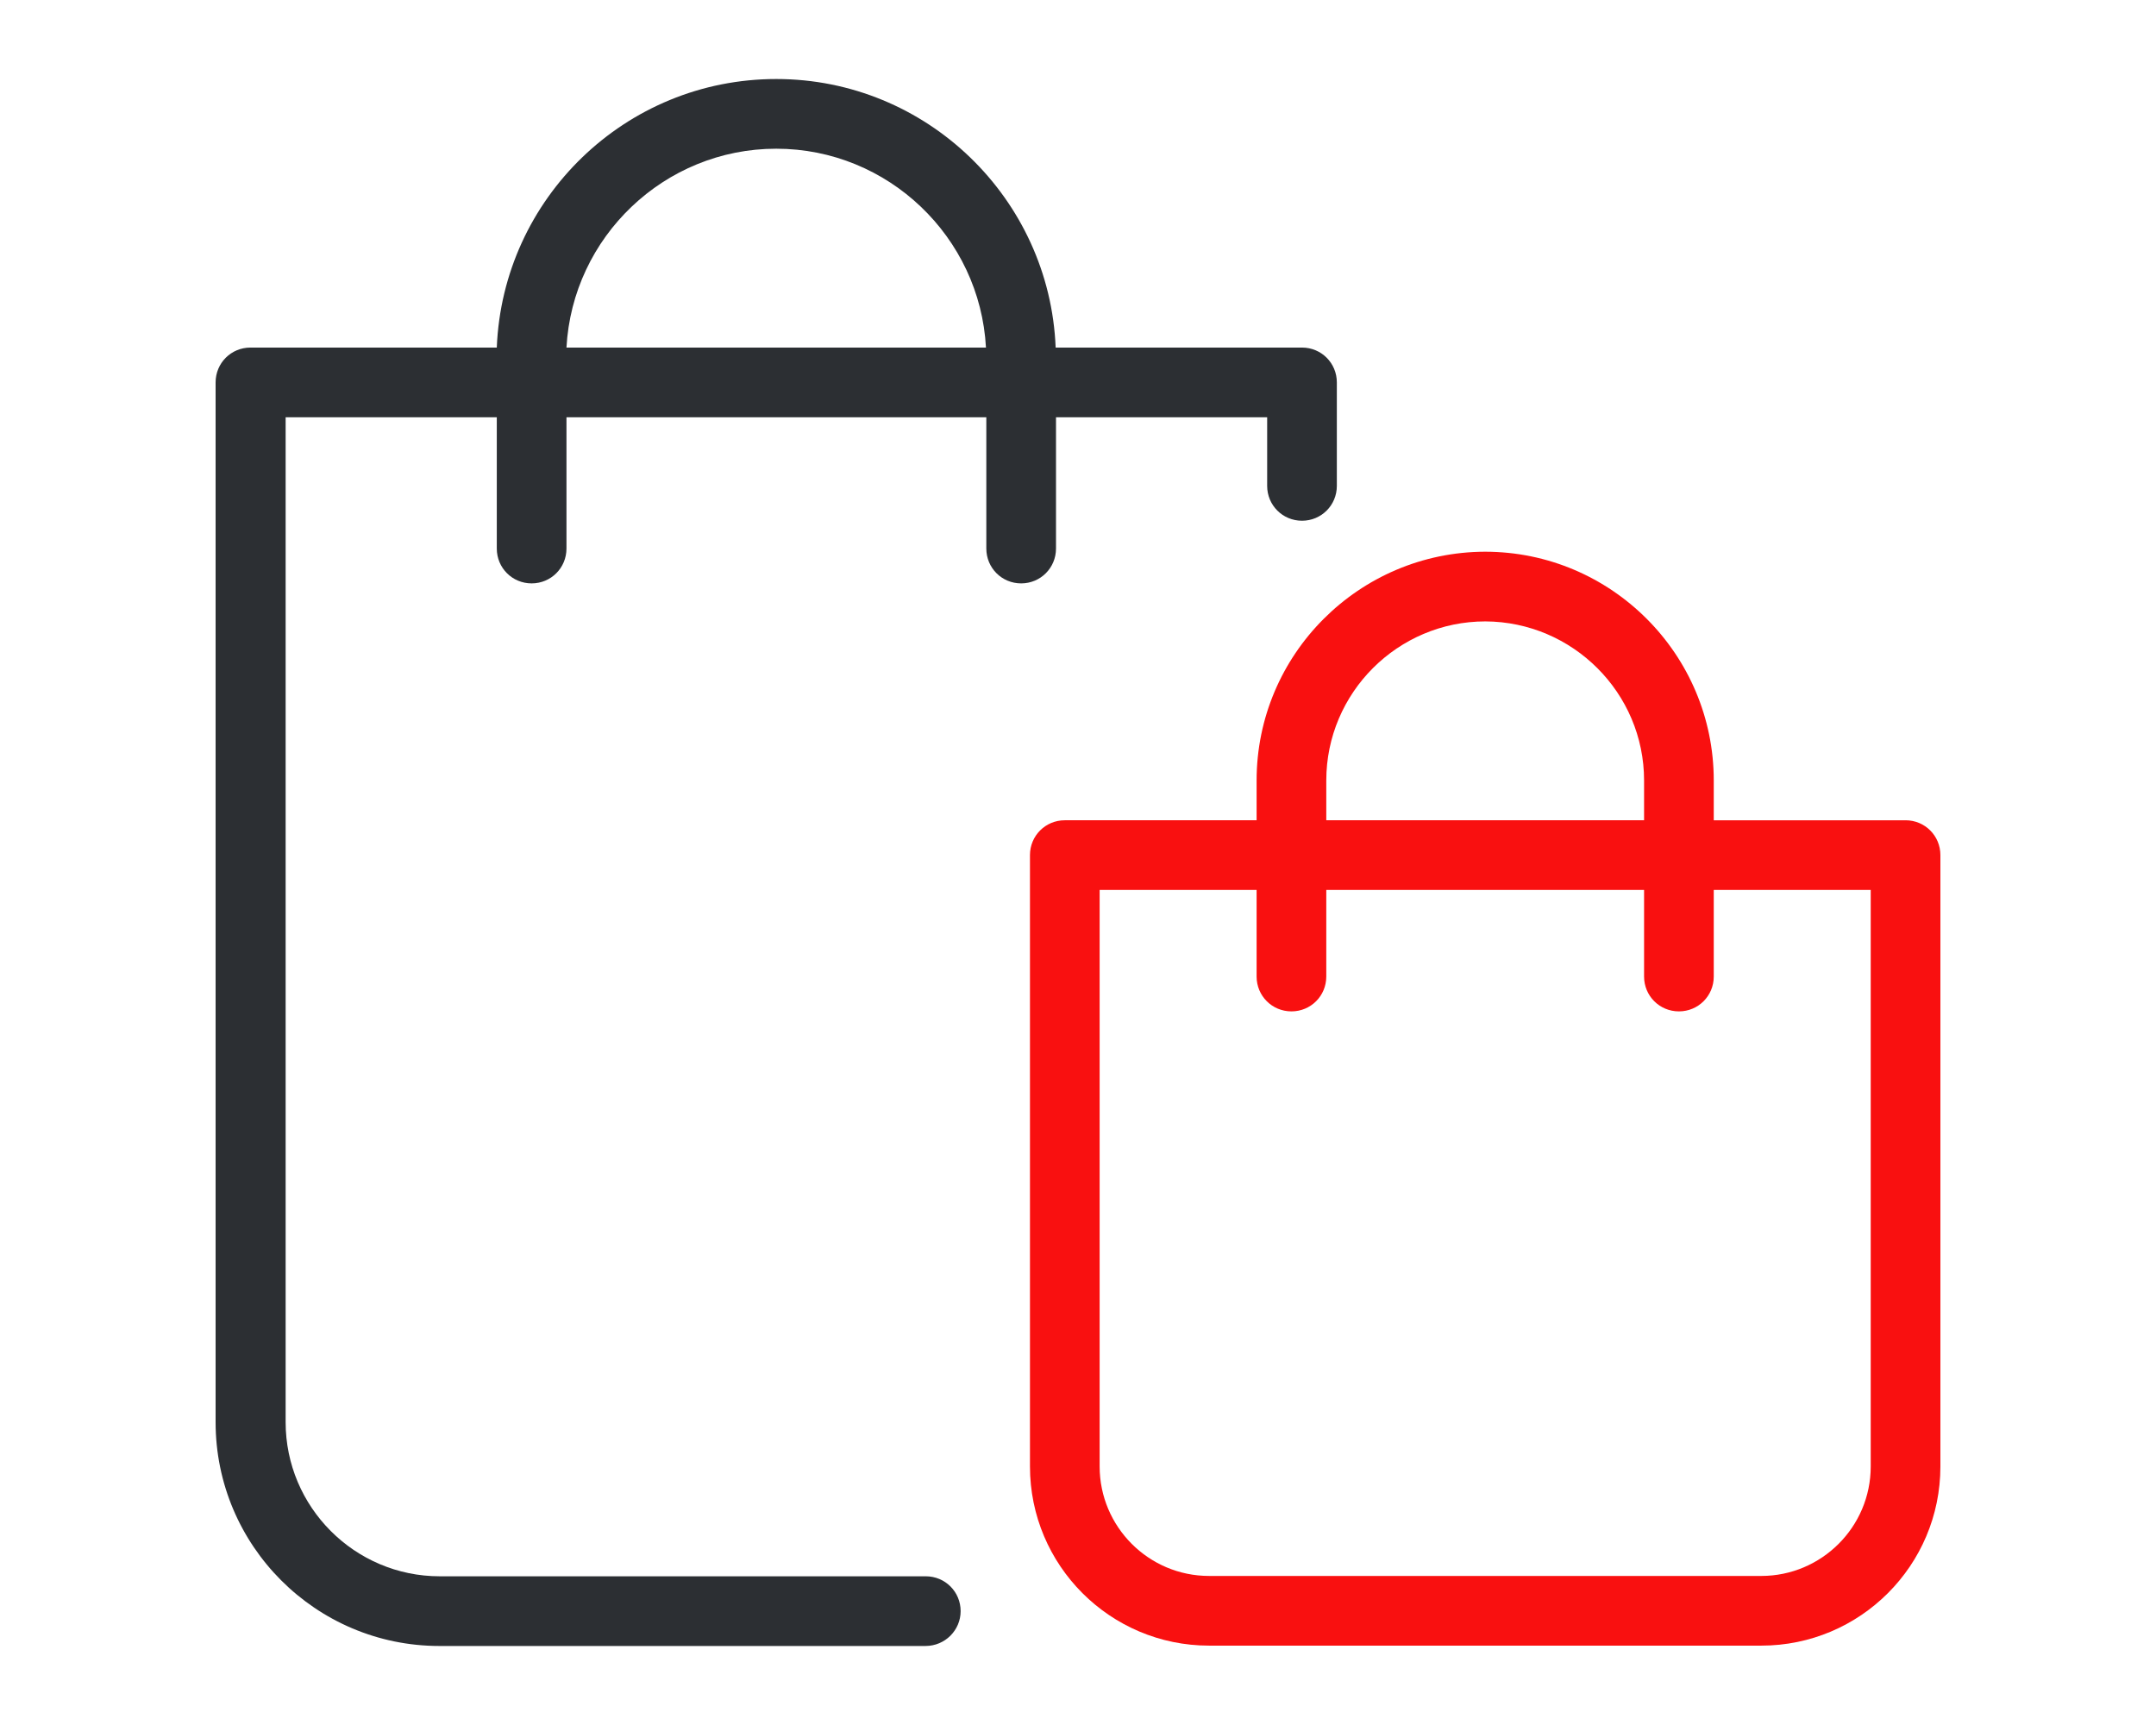 <?xml version="1.0" encoding="utf-8"?>
<!-- Generator: Adobe Illustrator 16.0.0, SVG Export Plug-In . SVG Version: 6.00 Build 0)  -->
<!DOCTYPE svg PUBLIC "-//W3C//DTD SVG 1.1//EN" "http://www.w3.org/Graphics/SVG/1.1/DTD/svg11.dtd">
<svg version="1.1" id="Layer_1" xmlns="http://www.w3.org/2000/svg" xmlns:xlink="http://www.w3.org/1999/xlink" x="0px" y="0px"
	 width="700px" height="560px" viewBox="130 0 700 560" enable-background="new 130 0 700 560" xml:space="preserve">
<g>
	<g>
		<path fill="#2C2F33" d="M441.894,523.036c0-6.284-5.027-11.312-11.312-11.312H272.785c-27.651,0-50.047-22.51-50.047-50.048
			V135.458h68.558v42.62c0,6.284,5.027,11.312,11.312,11.312c6.285,0,11.312-5.028,11.312-11.312v-42.62h136.315v42.62
			c0,6.284,5.027,11.312,11.312,11.312c6.284,0,11.312-5.028,11.312-11.312v-42.62h68.558v22.281
			c0,6.284,5.027,11.312,11.312,11.312c6.285,0,11.312-5.028,11.312-11.312v-33.593c0-6.284-5.027-11.312-11.312-11.312h-79.983
			c-1.942-48.333-41.82-87.182-90.724-87.182c-48.904,0-88.782,38.735-90.725,87.182h-79.983c-6.285,0-11.312,5.028-11.312,11.312
			v337.531c0,40.106,32.565,72.671,72.671,72.671h157.796C436.866,534.348,441.894,529.206,441.894,523.036z M382.02,48.276
			c36.335,0,66.158,28.68,68.1,64.558H313.919C315.862,76.956,345.685,48.276,382.02,48.276z"/>
		<path fill="#F91010" d="M537.988,253.377v12.912h-62.273c-6.284,0-11.312,5.027-11.312,11.312v198.474
			c0,32.107,26.052,58.159,58.159,58.159h179.278c32.107,0,58.159-26.052,58.159-58.159V277.601c0-6.285-5.027-11.312-11.312-11.312
			h-62.272v-12.912c0-40.906-33.25-74.271-74.271-74.271C571.238,179.221,537.988,212.471,537.988,253.377z M675.104,328.333
			c6.284,0,11.312-5.027,11.312-11.312v-28.109h50.961v187.162c0,19.653-15.997,35.536-35.535,35.536H522.562
			c-19.653,0-35.535-15.997-35.535-35.536V288.912h50.961v28.109c0,6.284,5.027,11.312,11.312,11.312
			c6.285,0,11.312-5.027,11.312-11.312v-28.109h103.179v28.109C663.791,323.306,668.818,328.333,675.104,328.333z M663.791,253.377
			v12.912H560.612v-12.912c0-28.451,23.195-51.646,51.646-51.646C640.596,201.845,663.791,224.926,663.791,253.377z"/>
	</g>
</g>
</svg>
